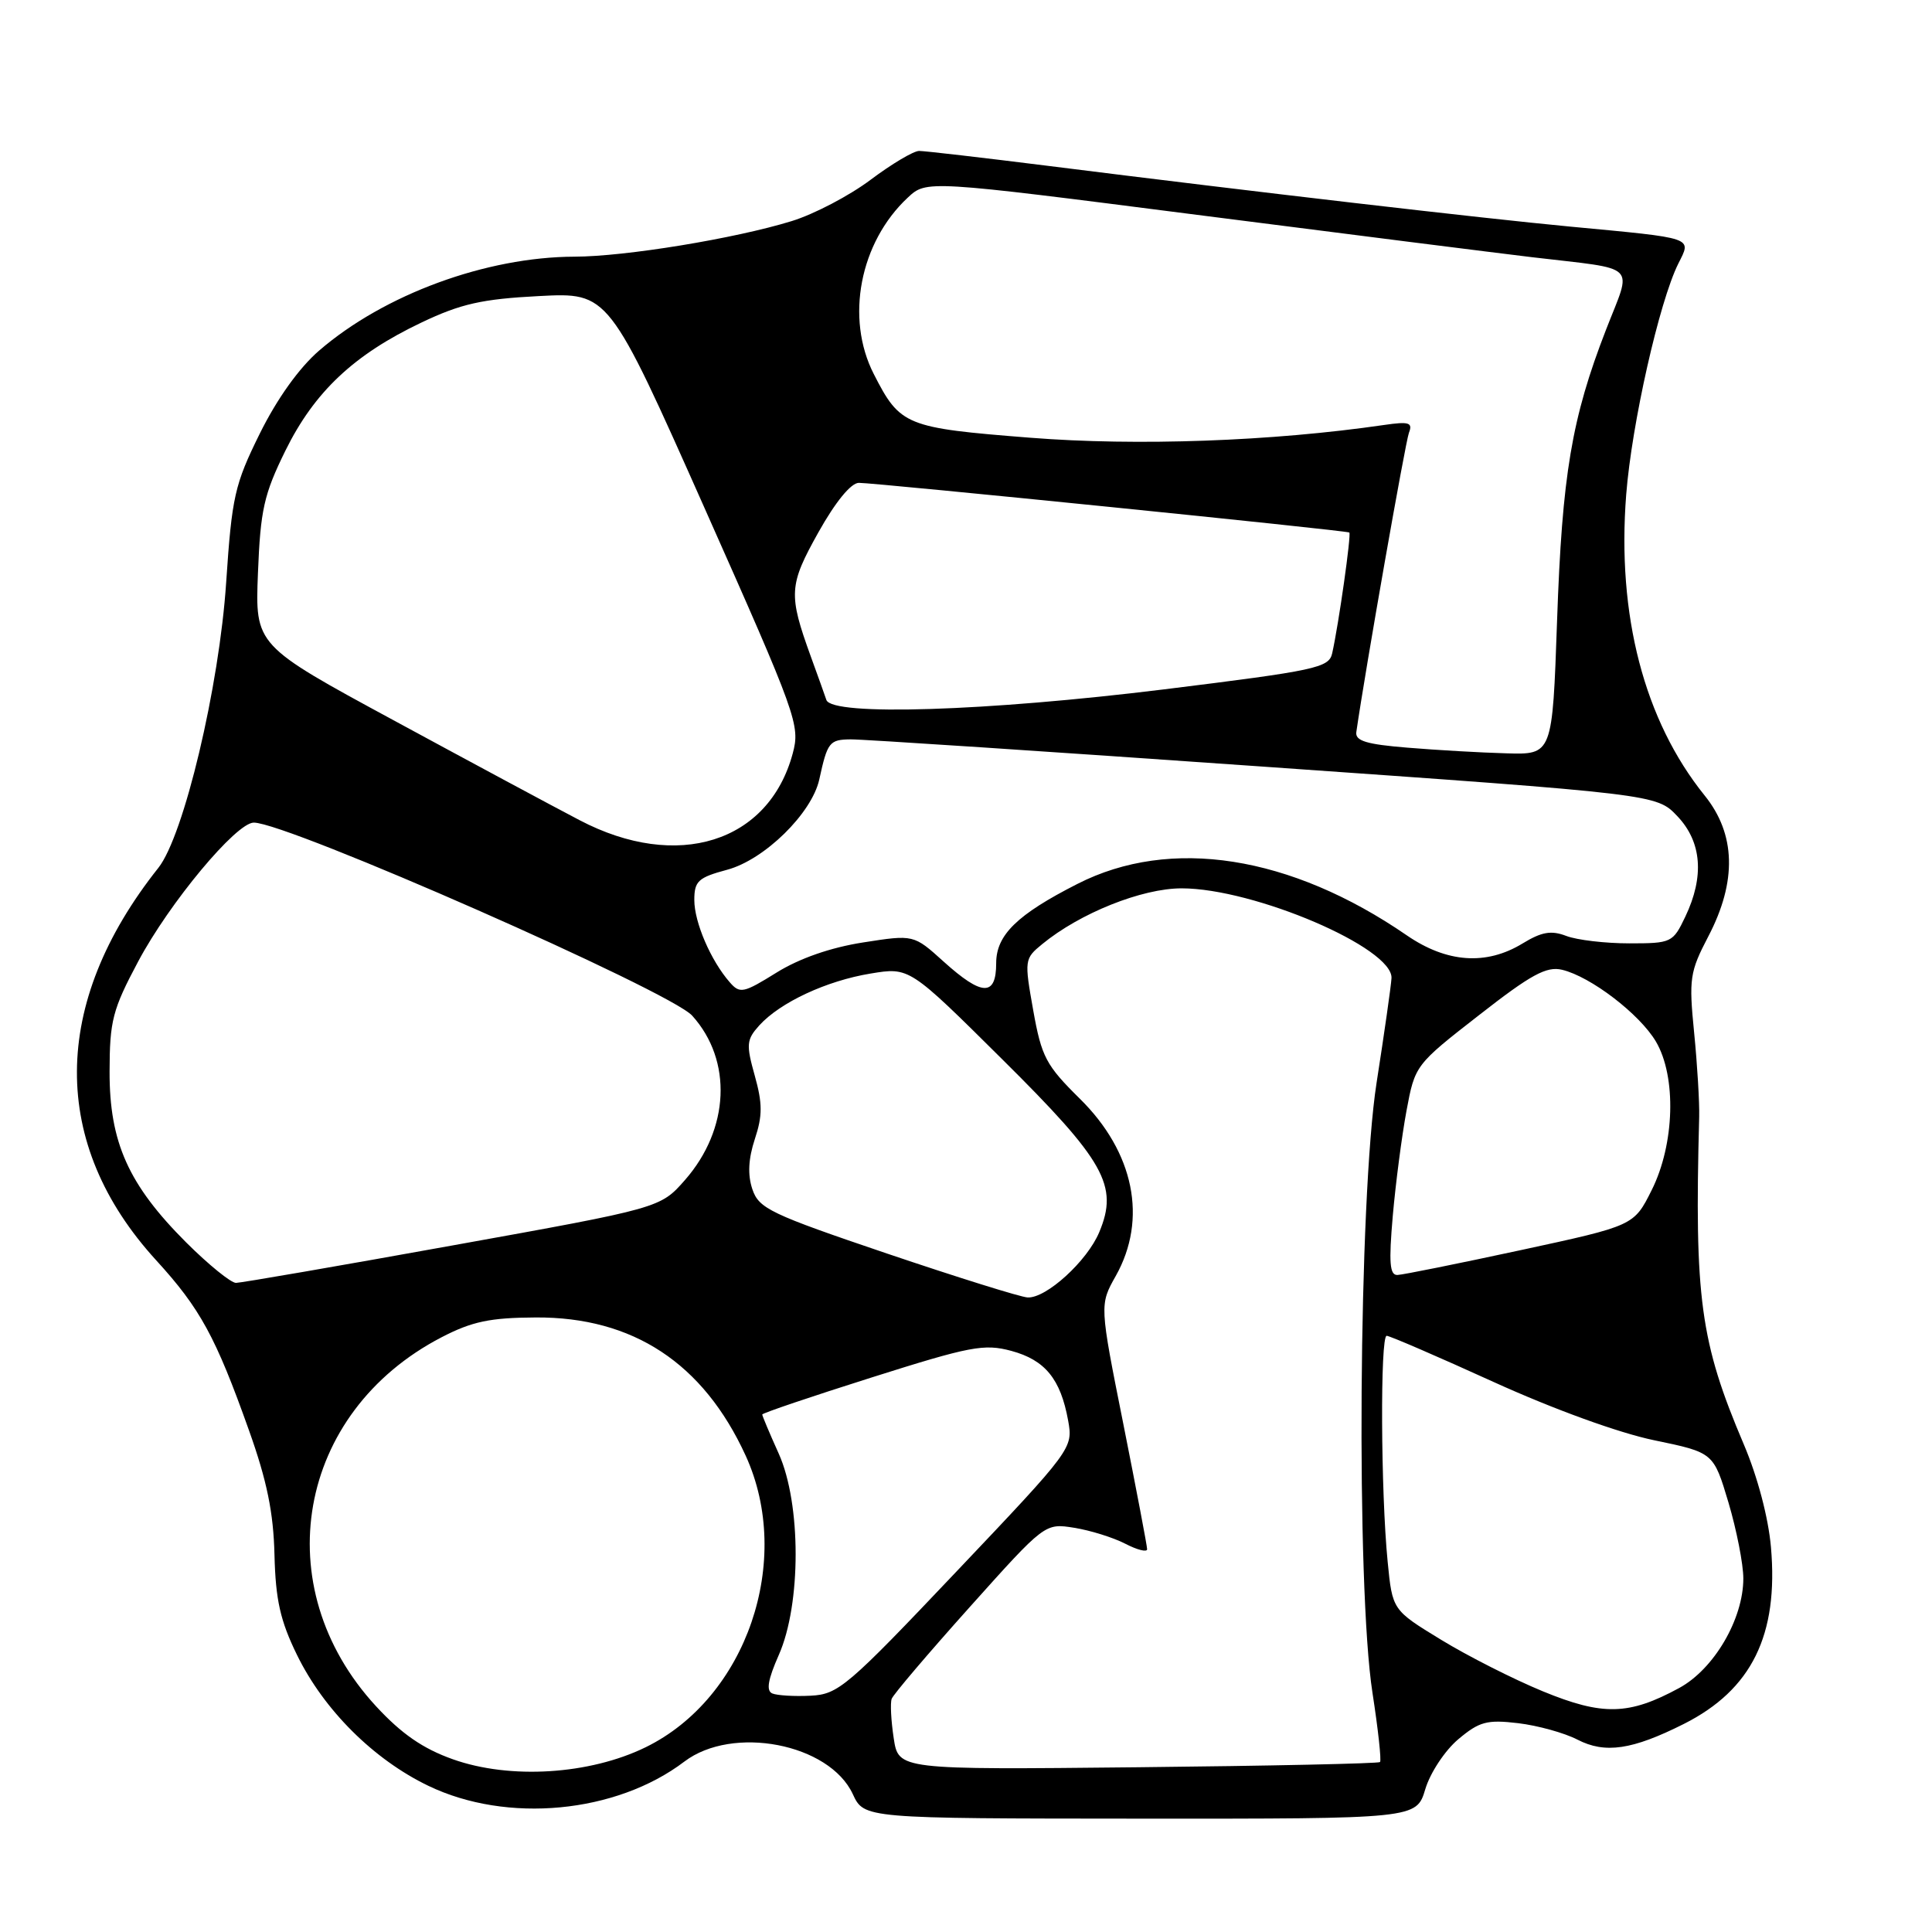 <?xml version="1.0" encoding="UTF-8" standalone="no"?>
<!DOCTYPE svg PUBLIC "-//W3C//DTD SVG 1.1//EN" "http://www.w3.org/Graphics/SVG/1.1/DTD/svg11.dtd" >
<svg xmlns="http://www.w3.org/2000/svg" xmlns:xlink="http://www.w3.org/1999/xlink" version="1.1" viewBox="0 0 256 256">
 <g >
 <path fill="currentColor"
d=" M 188.86 237.07 C 189.51 234.90 191.47 231.94 193.23 230.46 C 196.01 228.12 197.03 227.84 201.16 228.33 C 203.76 228.64 207.30 229.62 209.02 230.51 C 212.68 232.40 216.28 231.87 223.12 228.43 C 232.11 223.90 235.68 216.65 234.66 205.00 C 234.32 201.10 232.88 195.65 231.06 191.38 C 225.29 177.81 224.51 172.07 225.15 148.00 C 225.20 146.07 224.90 141.04 224.48 136.82 C 223.77 129.67 223.91 128.78 226.36 124.08 C 230.17 116.79 230.01 110.52 225.86 105.39 C 217.87 95.47 214.23 81.52 215.48 65.53 C 216.22 56.13 219.86 40.00 222.38 34.94 C 224.15 31.40 224.73 31.60 208.00 30.02 C 196.19 28.90 166.55 25.46 138.81 21.97 C 130.19 20.89 122.53 20.00 121.79 20.00 C 121.05 20.00 118.16 21.72 115.36 23.82 C 112.57 25.92 107.86 28.39 104.89 29.30 C 97.40 31.61 82.84 34.00 76.12 34.01 C 64.41 34.05 50.91 39.01 42.28 46.46 C 39.63 48.75 36.70 52.85 34.42 57.46 C 31.09 64.20 30.73 65.81 29.97 77.15 C 29.06 90.98 24.36 110.75 20.98 115.00 C 6.70 132.98 6.59 151.56 20.70 167.00 C 26.53 173.38 28.58 177.14 32.98 189.50 C 35.37 196.19 36.24 200.43 36.37 206.04 C 36.52 212.01 37.14 214.76 39.35 219.28 C 42.92 226.58 49.49 233.13 56.76 236.63 C 67.18 241.65 81.64 240.28 90.68 233.42 C 97.08 228.56 109.89 231.03 113.00 237.73 C 114.50 240.96 114.50 240.96 151.09 240.98 C 187.68 241.00 187.68 241.00 188.86 237.07 Z  M 60.00 233.11 C 56.03 231.70 53.20 229.74 49.83 226.09 C 35.22 210.26 39.32 187.16 58.50 177.20 C 62.55 175.10 64.93 174.60 71.01 174.57 C 83.88 174.50 93.19 180.63 98.80 192.87 C 105.16 206.77 98.92 224.98 85.55 231.52 C 78.13 235.15 67.58 235.81 60.00 233.11 Z  M 118.42 230.31 C 118.07 228.01 117.95 225.67 118.15 225.11 C 118.34 224.55 122.99 219.09 128.48 212.96 C 138.46 201.82 138.46 201.82 142.34 202.44 C 144.47 202.78 147.51 203.73 149.10 204.55 C 150.70 205.38 152.00 205.70 152.00 205.28 C 152.00 204.85 150.58 197.39 148.85 188.70 C 145.69 172.89 145.69 172.89 147.85 169.06 C 152.08 161.53 150.28 152.67 143.08 145.58 C 138.60 141.16 138.01 140.05 136.91 133.89 C 135.72 127.21 135.74 127.03 138.10 125.10 C 143.09 121.00 151.30 117.71 156.57 117.71 C 166.18 117.71 184.63 125.61 184.38 129.62 C 184.32 130.65 183.43 136.90 182.40 143.50 C 180.03 158.79 179.68 210.22 181.86 224.31 C 182.61 229.15 183.06 233.28 182.86 233.48 C 182.65 233.68 168.21 233.99 150.77 234.17 C 119.05 234.50 119.05 234.50 118.42 230.31 Z  M 204.44 224.11 C 200.55 222.51 194.47 219.43 190.94 217.27 C 184.50 213.34 184.50 213.34 183.87 206.92 C 182.96 197.69 182.87 177.00 183.74 177.00 C 184.14 177.00 190.51 179.75 197.89 183.11 C 205.88 186.74 214.50 189.87 219.18 190.84 C 227.05 192.47 227.05 192.47 229.03 199.09 C 230.11 202.73 231.00 207.26 231.00 209.15 C 231.00 214.53 227.12 221.16 222.50 223.67 C 215.84 227.29 212.37 227.37 204.44 224.11 Z  M 102.33 224.39 C 101.50 224.03 101.75 222.56 103.20 219.28 C 106.17 212.56 106.17 199.27 103.19 192.62 C 101.98 189.94 101.00 187.60 101.00 187.43 C 101.00 187.25 107.53 185.04 115.50 182.52 C 128.58 178.38 130.40 178.03 134.01 179.00 C 138.48 180.21 140.53 182.72 141.53 188.21 C 142.20 191.90 142.12 192.02 126.76 208.21 C 112.25 223.52 111.08 224.51 107.41 224.69 C 105.26 224.80 102.97 224.66 102.33 224.39 Z  M 117.56 166.11 C 102.06 160.86 100.55 160.14 99.69 157.57 C 99.05 155.66 99.16 153.55 100.02 150.93 C 101.05 147.83 101.04 146.22 100.01 142.53 C 98.85 138.39 98.91 137.76 100.61 135.87 C 103.38 132.82 109.51 129.96 115.36 129.00 C 120.50 128.15 120.50 128.15 132.77 140.33 C 146.40 153.84 148.24 157.11 145.66 163.26 C 144.07 167.09 138.64 172.04 136.17 171.92 C 135.25 171.88 126.88 169.26 117.56 166.11 Z  M 24.67 164.63 C 17.01 156.97 14.50 151.36 14.52 142.00 C 14.53 135.26 14.91 133.78 18.31 127.40 C 22.45 119.62 31.30 109.00 33.63 109.00 C 38.09 109.00 88.77 131.32 91.72 134.58 C 97.08 140.52 96.68 149.61 90.76 156.36 C 87.50 160.07 87.50 160.07 60.00 165.02 C 44.88 167.75 31.95 169.98 31.27 169.99 C 30.60 169.99 27.63 167.58 24.67 164.63 Z  M 184.55 161.11 C 184.93 156.78 185.75 150.50 186.37 147.17 C 187.49 141.15 187.54 141.08 195.98 134.51 C 202.86 129.13 204.92 128.01 206.98 128.50 C 210.77 129.40 217.25 134.36 219.41 138.00 C 222.16 142.65 221.91 151.61 218.85 157.71 C 216.50 162.41 216.50 162.41 201.50 165.65 C 193.25 167.43 185.91 168.91 185.18 168.94 C 184.14 168.99 184.01 167.34 184.55 161.11 Z  M 96.70 130.16 C 94.19 127.30 92.00 122.21 92.00 119.26 C 92.00 116.75 92.51 116.28 96.34 115.25 C 101.29 113.93 107.57 107.77 108.56 103.28 C 109.64 98.33 109.90 98.00 112.72 97.97 C 114.25 97.95 138.90 99.58 167.50 101.59 C 219.50 105.24 219.50 105.24 222.25 108.14 C 225.50 111.55 225.86 116.13 223.31 121.47 C 221.67 124.91 221.48 125.00 215.88 125.00 C 212.72 125.00 208.97 124.56 207.55 124.02 C 205.54 123.25 204.28 123.47 201.74 125.02 C 196.93 127.95 191.71 127.58 186.41 123.94 C 170.98 113.33 155.09 110.84 142.77 117.12 C 134.78 121.18 132.00 123.89 132.00 127.62 C 132.00 132.07 130.13 132.01 125.04 127.42 C 121.07 123.83 121.07 123.83 114.36 124.88 C 110.06 125.55 105.93 126.99 102.90 128.87 C 98.51 131.60 98.04 131.70 96.70 130.16 Z  M 76.82 108.69 C 73.35 106.88 62.24 100.91 52.15 95.44 C 33.80 85.50 33.80 85.50 34.18 75.92 C 34.51 67.56 34.97 65.50 37.82 59.71 C 41.66 51.92 46.89 46.99 55.86 42.73 C 61.07 40.25 63.88 39.62 71.43 39.23 C 80.65 38.75 80.65 38.75 93.37 67.35 C 105.62 94.90 106.05 96.09 105.04 99.84 C 101.86 111.65 89.75 115.45 76.82 108.69 Z  M 186.50 99.07 C 181.06 98.63 179.55 98.17 179.72 97.00 C 180.93 88.62 186.22 58.59 186.69 57.35 C 187.22 55.99 186.71 55.83 183.41 56.31 C 168.51 58.48 150.67 59.12 136.50 58.00 C 119.99 56.70 119.27 56.41 115.78 49.56 C 111.99 42.15 113.93 32.12 120.28 26.19 C 122.76 23.87 122.76 23.87 158.63 28.47 C 178.36 31.00 198.32 33.52 203.00 34.08 C 217.33 35.78 216.27 34.75 212.81 43.68 C 208.25 55.42 206.99 62.91 206.32 82.25 C 205.70 100.00 205.70 100.00 199.60 99.82 C 196.24 99.73 190.35 99.39 186.50 99.07 Z  M 109.50 92.75 C 109.27 92.06 108.34 89.47 107.44 87.00 C 104.45 78.75 104.52 77.55 108.44 70.54 C 110.69 66.52 112.75 63.99 113.80 63.98 C 115.84 63.96 178.37 70.28 178.79 70.56 C 179.08 70.75 177.38 82.74 176.52 86.57 C 176.09 88.49 174.38 88.85 154.28 91.34 C 130.69 94.25 110.25 94.90 109.50 92.75 Z "/>
</g>
</svg>